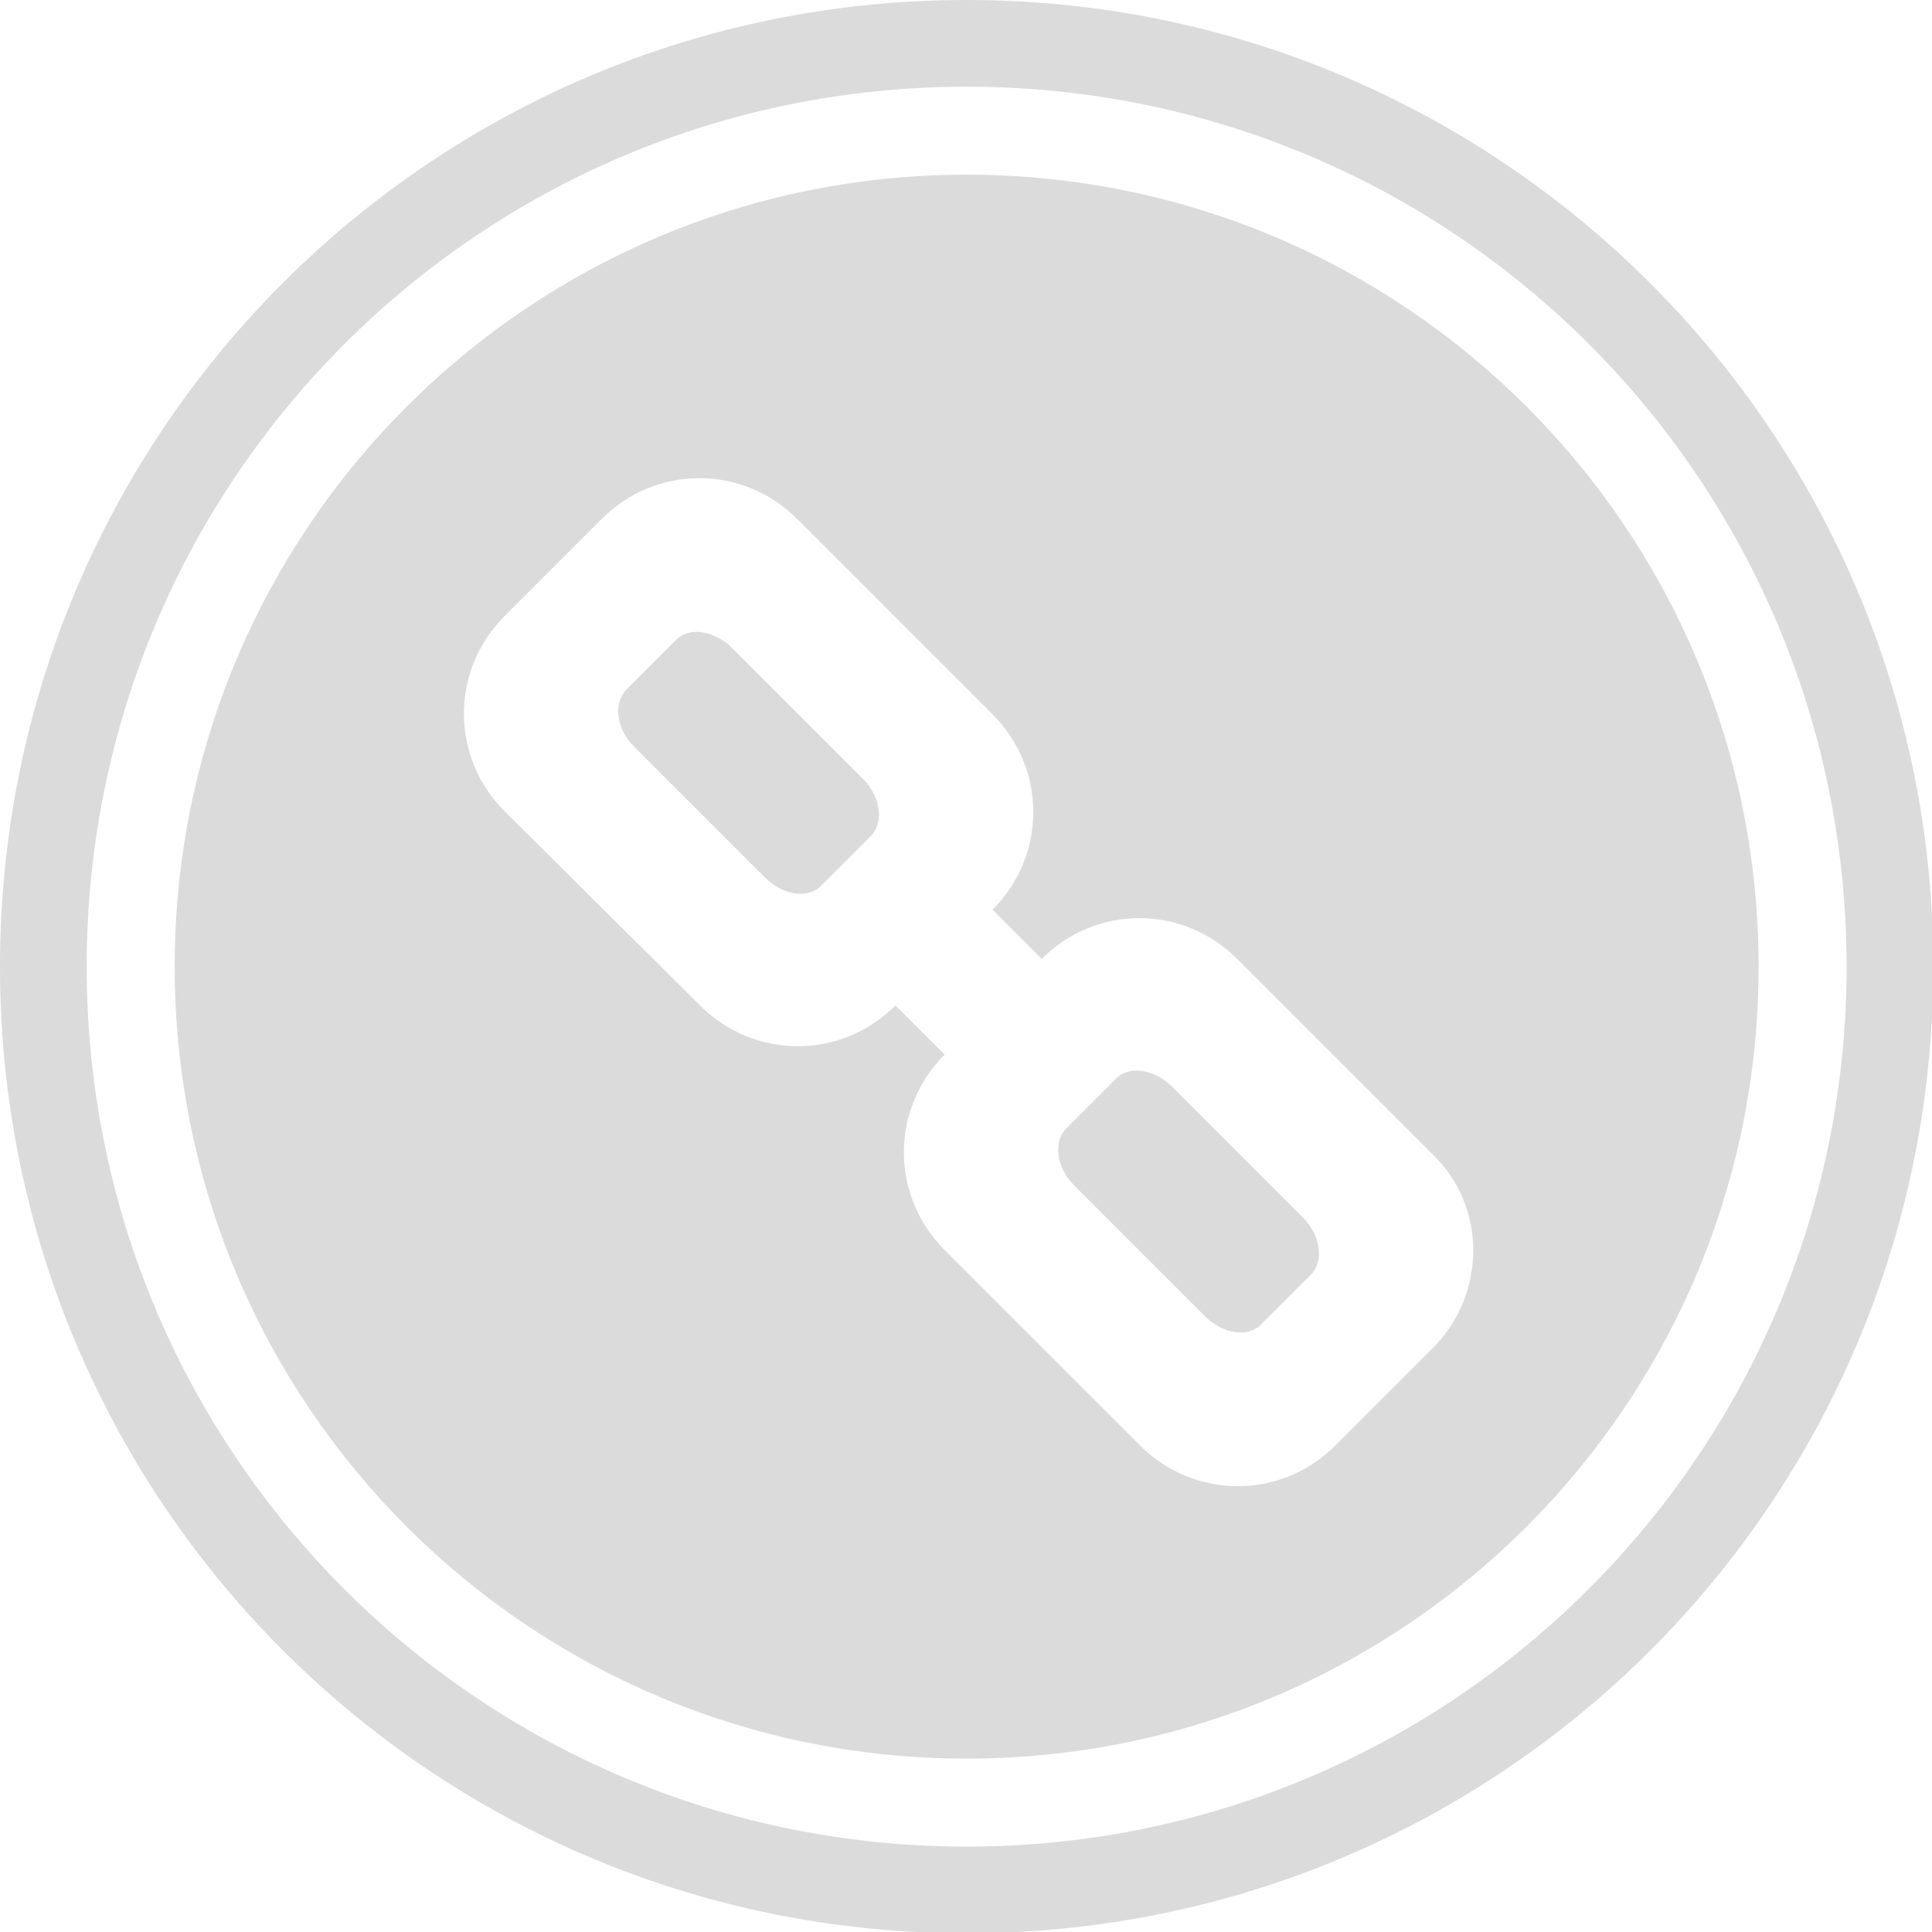 <?xml version="1.0" encoding="utf-8"?>
<!-- Generator: Adobe Illustrator 21.0.0, SVG Export Plug-In . SVG Version: 6.00 Build 0)  -->
<svg version="1.1" baseProfile="basic" id="Слой_1"
	 xmlns="http://www.w3.org/2000/svg" xmlns:xlink="http://www.w3.org/1999/xlink" x="0px" y="0px" width="149.3px" height="149.3px"
	 viewBox="0 0 149.3 149.3" xml:space="preserve">
<g id="Layer_1">
</g>
<g id="Layer_2">
	<g>
		<path fill="#DBDBDB" d="M74.7,0C33.4,0,0,33.4,0,74.7s33.4,74.7,74.7,74.7s74.7-33.4,74.7-74.7S115.9,0,74.7,0z M74.7,142.7
			c-37.6,0-68-30.4-68-68s30.4-68,68-68c37.6,0,68,30.4,68,68S112.2,142.7,74.7,142.7z"/>
		<g>
			<path fill="#DBDBDB" d="M56.6,50.1c-1.4-1.4-3.4-1.7-4.4-0.6l-3.8,3.8c-1,1-0.8,3,0.6,4.4l10.1,10.1c1.4,1.4,3.4,1.7,4.4,0.6
				l3.8-3.8c1-1,0.8-3-0.6-4.4L56.6,50.1z"/>
			<path fill="#DBDBDB" d="M90.6,84c-1.4-1.4-3.4-1.7-4.4-0.6l-3.8,3.8c-1,1-0.8,3,0.6,4.4l10.1,10.1c1.4,1.4,3.4,1.7,4.4,0.6
				l3.8-3.8c1-1,0.8-3-0.6-4.4L90.6,84z"/>
			<path fill="#DBDBDB" d="M74.7,13.5c-33.8,0-61.2,27.4-61.2,61.2c0,33.8,27.4,61.2,61.2,61.2c33.8,0,61.2-27.4,61.2-61.2
				C135.9,40.9,108.5,13.5,74.7,13.5z M110.7,104.2l-7.5,7.5c-4.2,4.2-10.9,4.2-15.1,0L73,96.6c-4.2-4.2-4.2-10.9,0-15.1l-3.8-3.8
				c-4.2,4.2-10.9,4.2-15.1,0L39,62.7c-4.2-4.2-4.2-10.9,0-15.1l7.5-7.5c4.2-4.2,10.9-4.2,15.1,0l15.1,15.1c4.2,4.2,4.2,10.9,0,15.1
				l3.8,3.8c4.2-4.2,10.9-4.2,15.1,0l15.1,15.1C114.9,93.2,114.9,100,110.7,104.2z"/>
		</g>
	</g>
</g>
</svg>
